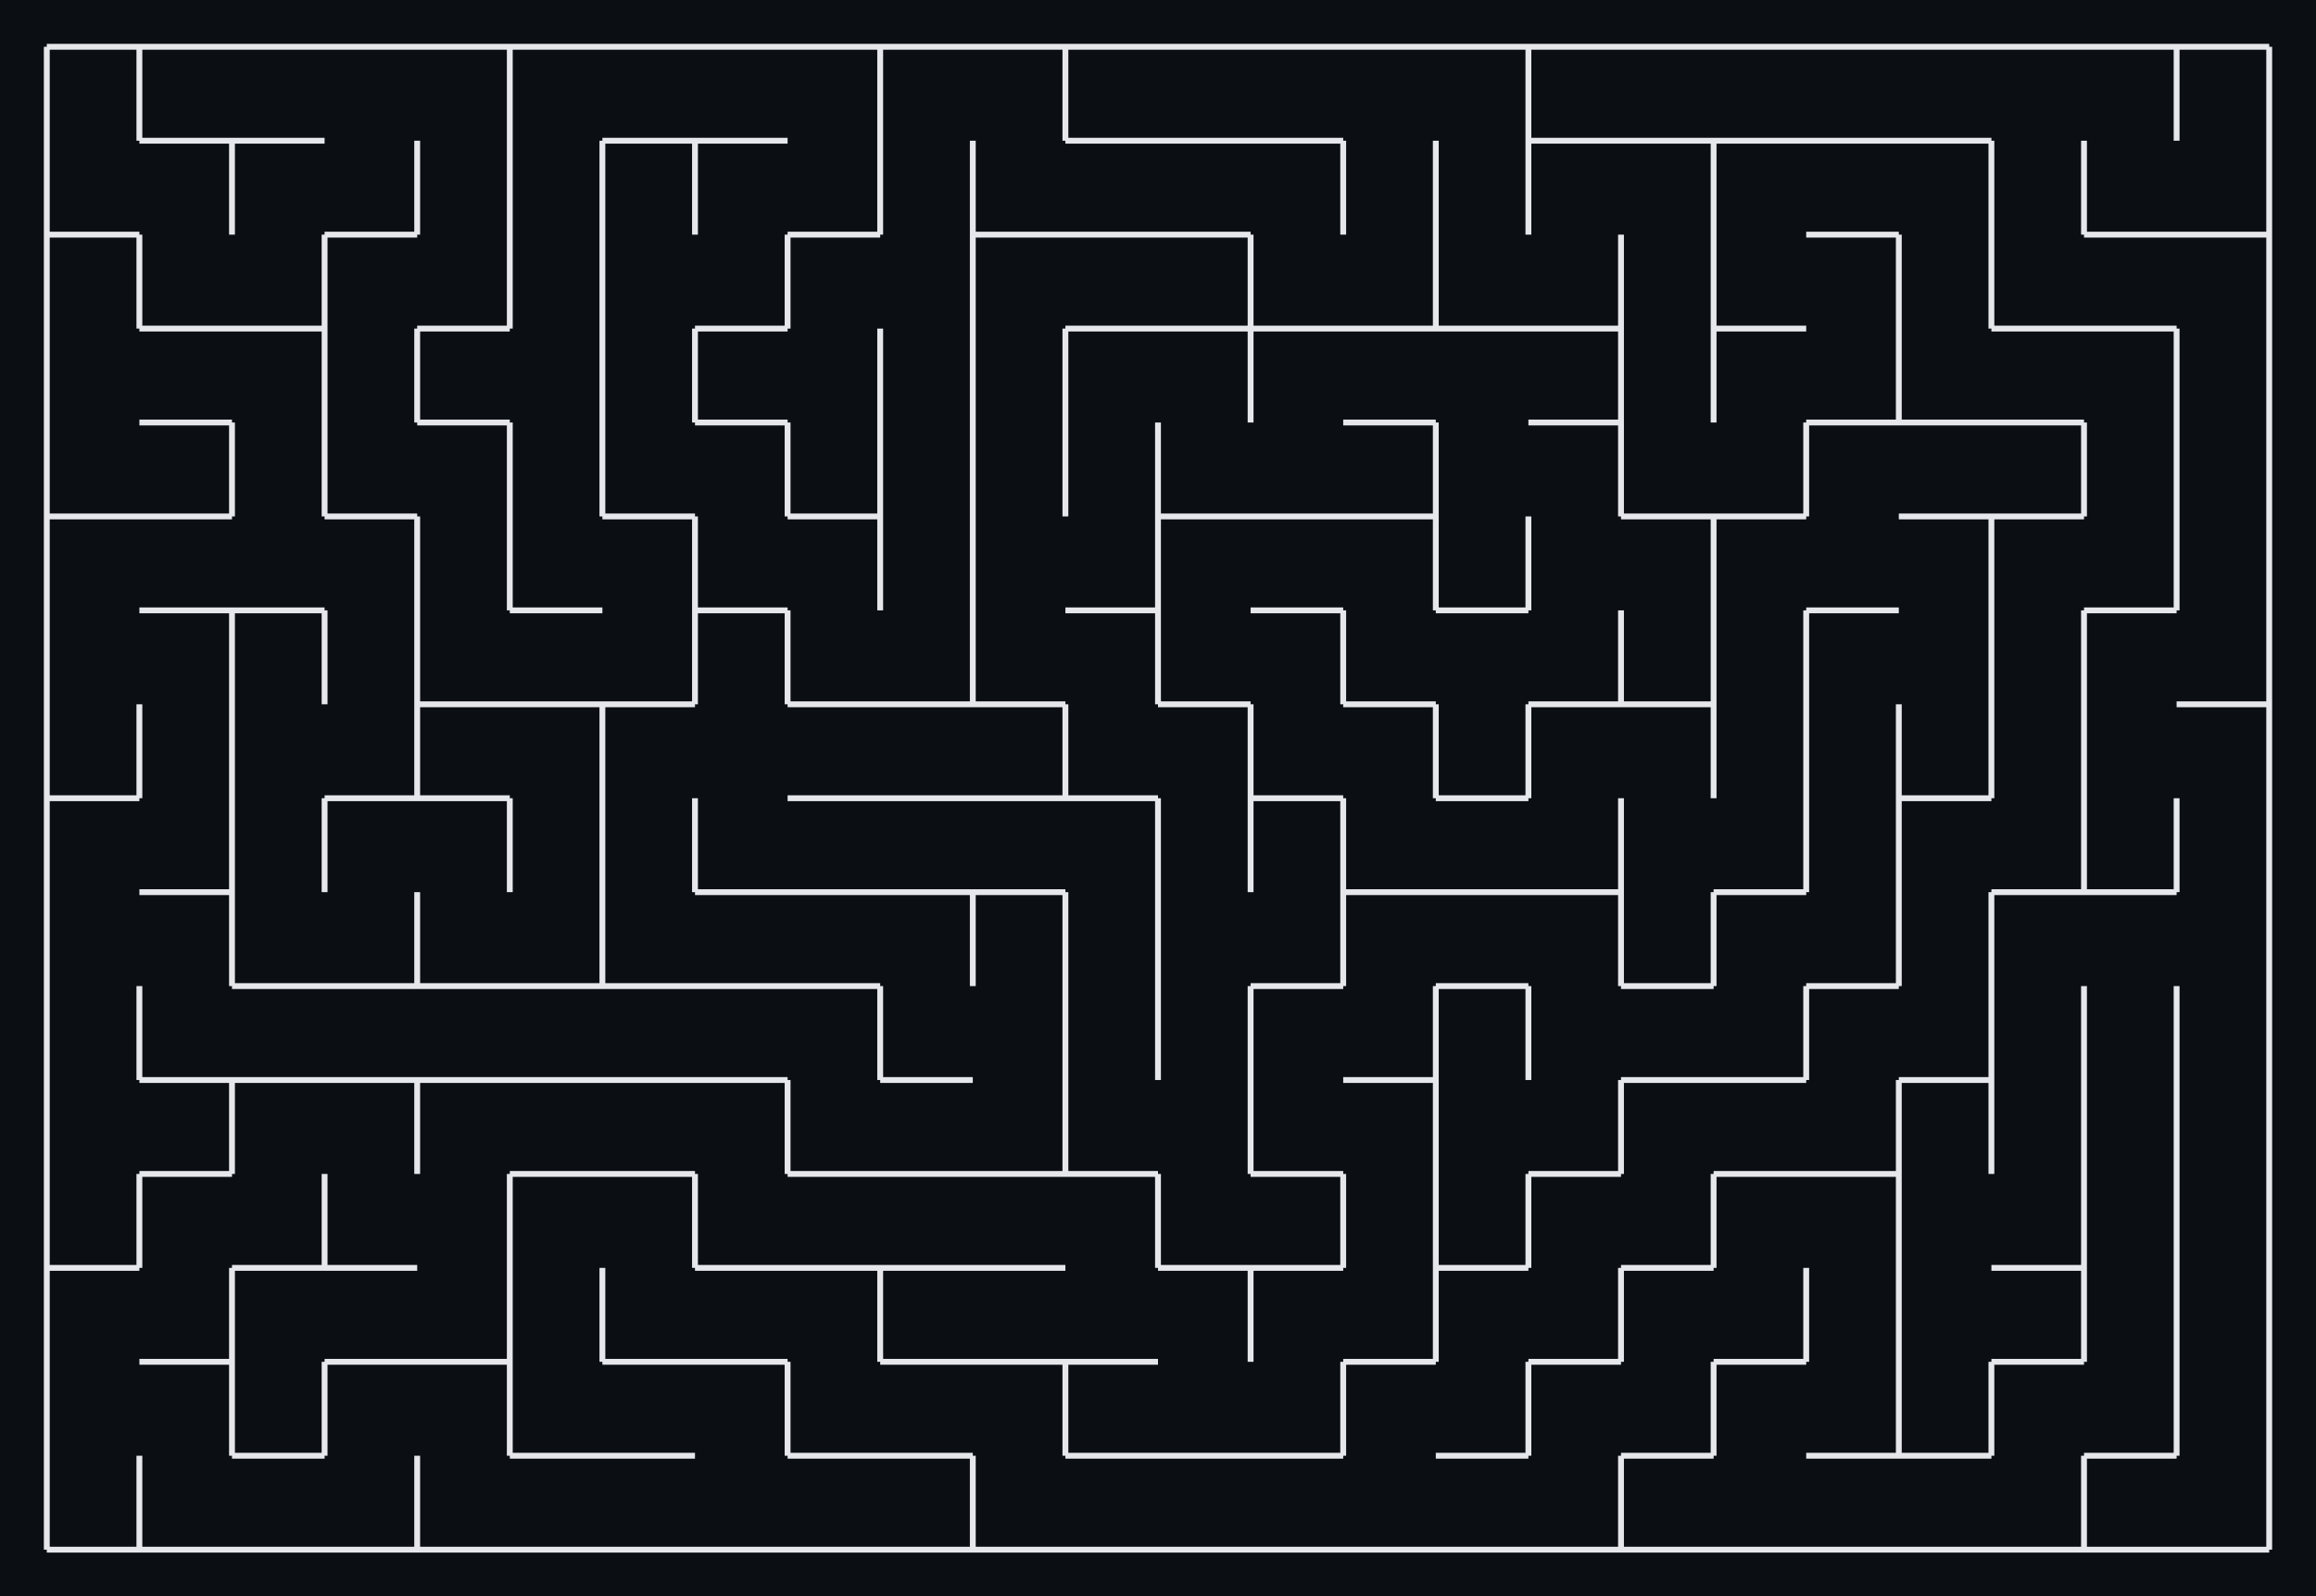 <svg xmlns="http://www.w3.org/2000/svg" viewBox="12 12 396 273" width="396" height="273" shape-rendering="geometricPrecision"><rect x="12" y="12" width="396" height="273" fill="#0b0f14"/><path d="M 20.000 20.000 L 35.833 20.000 M 35.833 20.000 L 35.833 36.063 M 20.000 36.063 L 20.000 20.000 M 35.833 20.000 L 51.667 20.000 M 51.667 36.063 L 35.833 36.063 M 35.833 36.063 L 35.833 20.000 M 51.667 20.000 L 67.500 20.000 M 67.500 36.063 L 51.667 36.063 M 67.500 20.000 L 83.333 20.000 M 83.333 20.000 L 99.167 20.000 M 99.167 20.000 L 99.167 36.063 M 99.167 20.000 L 115.000 20.000 M 99.167 36.063 L 99.167 20.000 M 115.000 20.000 L 130.833 20.000 M 130.833 36.063 L 115.000 36.063 M 130.833 20.000 L 146.667 20.000 M 146.667 36.063 L 130.833 36.063 M 146.667 20.000 L 162.500 20.000 M 162.500 20.000 L 162.500 36.063 M 162.500 20.000 L 178.333 20.000 M 162.500 36.063 L 162.500 20.000 M 178.333 20.000 L 194.167 20.000 M 194.167 20.000 L 194.167 36.063 M 194.167 20.000 L 210.000 20.000 M 210.000 36.063 L 194.167 36.063 M 194.167 36.063 L 194.167 20.000 M 210.000 20.000 L 225.833 20.000 M 225.833 36.063 L 210.000 36.063 M 225.833 20.000 L 241.667 20.000 M 241.667 36.063 L 225.833 36.063 M 241.667 20.000 L 257.500 20.000 M 257.500 20.000 L 273.333 20.000 M 273.333 20.000 L 273.333 36.063 M 273.333 20.000 L 289.167 20.000 M 289.167 36.063 L 273.333 36.063 M 273.333 36.063 L 273.333 20.000 M 289.167 20.000 L 305.000 20.000 M 305.000 36.063 L 289.167 36.063 M 305.000 20.000 L 320.833 20.000 M 320.833 36.063 L 305.000 36.063 M 320.833 20.000 L 336.667 20.000 M 336.667 36.063 L 320.833 36.063 M 336.667 20.000 L 352.500 20.000 M 352.500 36.063 L 336.667 36.063 M 352.500 20.000 L 368.333 20.000 M 368.333 20.000 L 384.167 20.000 M 384.167 20.000 L 384.167 36.063 M 384.167 20.000 L 400.000 20.000 M 400.000 20.000 L 400.000 36.063 M 384.167 36.063 L 384.167 20.000 M 35.833 52.125 L 20.000 52.125 M 20.000 52.125 L 20.000 36.063 M 35.833 36.063 L 51.667 36.063 M 51.667 36.063 L 51.667 52.125 M 51.667 36.063 L 67.500 36.063 M 51.667 52.125 L 51.667 36.063 M 83.333 36.063 L 83.333 52.125 M 83.333 52.125 L 67.500 52.125 M 99.167 36.063 L 99.167 52.125 M 83.333 52.125 L 83.333 36.063 M 115.000 36.063 L 115.000 52.125 M 99.167 52.125 L 99.167 36.063 M 115.000 36.063 L 130.833 36.063 M 130.833 36.063 L 130.833 52.125 M 115.000 52.125 L 115.000 36.063 M 130.833 36.063 L 146.667 36.063 M 130.833 52.125 L 130.833 36.063 M 162.500 36.063 L 162.500 52.125 M 162.500 52.125 L 146.667 52.125 M 178.333 36.063 L 178.333 52.125 M 162.500 52.125 L 162.500 36.063 M 194.167 52.125 L 178.333 52.125 M 178.333 52.125 L 178.333 36.063 M 194.167 36.063 L 210.000 36.063 M 210.000 52.125 L 194.167 52.125 M 210.000 36.063 L 225.833 36.063 M 225.833 52.125 L 210.000 52.125 M 225.833 36.063 L 241.667 36.063 M 241.667 36.063 L 241.667 52.125 M 257.500 36.063 L 257.500 52.125 M 241.667 52.125 L 241.667 36.063 M 273.333 36.063 L 273.333 52.125 M 257.500 52.125 L 257.500 36.063 M 273.333 36.063 L 289.167 36.063 M 273.333 52.125 L 273.333 36.063 M 289.167 36.063 L 305.000 36.063 M 305.000 36.063 L 305.000 52.125 M 305.000 36.063 L 320.833 36.063 M 305.000 52.125 L 305.000 36.063 M 320.833 36.063 L 336.667 36.063 M 336.667 52.125 L 320.833 52.125 M 336.667 36.063 L 352.500 36.063 M 352.500 36.063 L 352.500 52.125 M 368.333 36.063 L 368.333 52.125 M 352.500 52.125 L 352.500 36.063 M 384.167 52.125 L 368.333 52.125 M 368.333 52.125 L 368.333 36.063 M 400.000 36.063 L 400.000 52.125 M 400.000 52.125 L 384.167 52.125 M 20.000 52.125 L 35.833 52.125 M 35.833 52.125 L 35.833 68.188 M 20.000 68.188 L 20.000 52.125 M 51.667 68.188 L 35.833 68.188 M 35.833 68.188 L 35.833 52.125 M 67.500 52.125 L 67.500 68.188 M 67.500 68.188 L 51.667 68.188 M 67.500 52.125 L 83.333 52.125 M 67.500 68.188 L 67.500 52.125 M 99.167 52.125 L 99.167 68.188 M 99.167 68.188 L 83.333 68.188 M 115.000 52.125 L 115.000 68.188 M 99.167 68.188 L 99.167 52.125 M 115.000 68.188 L 115.000 52.125 M 146.667 52.125 L 146.667 68.188 M 146.667 68.188 L 130.833 68.188 M 146.667 52.125 L 162.500 52.125 M 146.667 68.188 L 146.667 52.125 M 178.333 52.125 L 178.333 68.188 M 178.333 52.125 L 194.167 52.125 M 178.333 68.188 L 178.333 52.125 M 194.167 52.125 L 210.000 52.125 M 210.000 68.188 L 194.167 68.188 M 210.000 52.125 L 225.833 52.125 M 225.833 52.125 L 225.833 68.188 M 225.833 68.188 L 210.000 68.188 M 241.667 68.188 L 225.833 68.188 M 225.833 68.188 L 225.833 52.125 M 257.500 52.125 L 257.500 68.188 M 257.500 68.188 L 241.667 68.188 M 273.333 68.188 L 257.500 68.188 M 257.500 68.188 L 257.500 52.125 M 289.167 52.125 L 289.167 68.188 M 289.167 68.188 L 273.333 68.188 M 305.000 52.125 L 305.000 68.188 M 289.167 68.188 L 289.167 52.125 M 320.833 68.188 L 305.000 68.188 M 305.000 68.188 L 305.000 52.125 M 320.833 52.125 L 336.667 52.125 M 336.667 52.125 L 336.667 68.188 M 352.500 52.125 L 352.500 68.188 M 336.667 68.188 L 336.667 52.125 M 368.333 68.188 L 352.500 68.188 M 352.500 68.188 L 352.500 52.125 M 368.333 52.125 L 384.167 52.125 M 384.167 68.188 L 368.333 68.188 M 384.167 52.125 L 400.000 52.125 M 400.000 52.125 L 400.000 68.188 M 20.000 84.250 L 20.000 68.188 M 35.833 68.188 L 51.667 68.188 M 51.667 84.250 L 35.833 84.250 M 51.667 68.188 L 67.500 68.188 M 67.500 68.188 L 67.500 84.250 M 83.333 68.188 L 83.333 84.250 M 67.500 84.250 L 67.500 68.188 M 83.333 68.188 L 99.167 68.188 M 99.167 84.250 L 83.333 84.250 M 83.333 84.250 L 83.333 68.188 M 115.000 68.188 L 115.000 84.250 M 130.833 68.188 L 130.833 84.250 M 115.000 84.250 L 115.000 68.188 M 130.833 68.188 L 146.667 68.188 M 146.667 84.250 L 130.833 84.250 M 130.833 84.250 L 130.833 68.188 M 162.500 68.188 L 162.500 84.250 M 178.333 68.188 L 178.333 84.250 M 162.500 84.250 L 162.500 68.188 M 194.167 68.188 L 194.167 84.250 M 178.333 84.250 L 178.333 68.188 M 194.167 68.188 L 210.000 68.188 M 194.167 84.250 L 194.167 68.188 M 210.000 68.188 L 225.833 68.188 M 225.833 68.188 L 225.833 84.250 M 225.833 68.188 L 241.667 68.188 M 225.833 84.250 L 225.833 68.188 M 241.667 68.188 L 257.500 68.188 M 257.500 84.250 L 241.667 84.250 M 257.500 68.188 L 273.333 68.188 M 273.333 68.188 L 289.167 68.188 M 289.167 68.188 L 289.167 84.250 M 289.167 84.250 L 273.333 84.250 M 305.000 68.188 L 305.000 84.250 M 289.167 84.250 L 289.167 68.188 M 305.000 68.188 L 320.833 68.188 M 305.000 84.250 L 305.000 68.188 M 336.667 68.188 L 336.667 84.250 M 336.667 84.250 L 320.833 84.250 M 352.500 84.250 L 336.667 84.250 M 336.667 84.250 L 336.667 68.188 M 352.500 68.188 L 368.333 68.188 M 368.333 84.250 L 352.500 84.250 M 368.333 68.188 L 384.167 68.188 M 384.167 68.188 L 384.167 84.250 M 400.000 68.188 L 400.000 84.250 M 384.167 84.250 L 384.167 68.188 M 35.833 100.313 L 20.000 100.313 M 20.000 100.313 L 20.000 84.250 M 35.833 84.250 L 51.667 84.250 M 51.667 84.250 L 51.667 100.313 M 51.667 100.313 L 35.833 100.313 M 67.500 84.250 L 67.500 100.313 M 51.667 100.313 L 51.667 84.250 M 83.333 100.313 L 67.500 100.313 M 67.500 100.313 L 67.500 84.250 M 83.333 84.250 L 99.167 84.250 M 99.167 84.250 L 99.167 100.313 M 115.000 84.250 L 115.000 100.313 M 99.167 100.313 L 99.167 84.250 M 130.833 100.313 L 115.000 100.313 M 115.000 100.313 L 115.000 84.250 M 130.833 84.250 L 146.667 84.250 M 146.667 84.250 L 146.667 100.313 M 162.500 84.250 L 162.500 100.313 M 162.500 100.313 L 146.667 100.313 M 146.667 100.313 L 146.667 84.250 M 178.333 84.250 L 178.333 100.313 M 162.500 100.313 L 162.500 84.250 M 194.167 84.250 L 194.167 100.313 M 178.333 100.313 L 178.333 84.250 M 210.000 84.250 L 210.000 100.313 M 194.167 100.313 L 194.167 84.250 M 225.833 100.313 L 210.000 100.313 M 210.000 100.313 L 210.000 84.250 M 241.667 100.313 L 225.833 100.313 M 241.667 84.250 L 257.500 84.250 M 257.500 84.250 L 257.500 100.313 M 257.500 100.313 L 241.667 100.313 M 257.500 100.313 L 257.500 84.250 M 273.333 84.250 L 289.167 84.250 M 289.167 84.250 L 289.167 100.313 M 305.000 100.313 L 289.167 100.313 M 289.167 100.313 L 289.167 84.250 M 320.833 84.250 L 320.833 100.313 M 320.833 100.313 L 305.000 100.313 M 320.833 84.250 L 336.667 84.250 M 320.833 100.313 L 320.833 84.250 M 336.667 84.250 L 352.500 84.250 M 352.500 100.313 L 336.667 100.313 M 352.500 84.250 L 368.333 84.250 M 368.333 84.250 L 368.333 100.313 M 368.333 100.313 L 352.500 100.313 M 384.167 84.250 L 384.167 100.313 M 368.333 100.313 L 368.333 84.250 M 400.000 84.250 L 400.000 100.313 M 384.167 100.313 L 384.167 84.250 M 20.000 100.313 L 35.833 100.313 M 20.000 116.375 L 20.000 100.313 M 35.833 100.313 L 51.667 100.313 M 51.667 116.375 L 35.833 116.375 M 67.500 116.375 L 51.667 116.375 M 67.500 100.313 L 83.333 100.313 M 83.333 100.313 L 83.333 116.375 M 99.167 100.313 L 99.167 116.375 M 83.333 116.375 L 83.333 100.313 M 115.000 116.375 L 99.167 116.375 M 99.167 116.375 L 99.167 100.313 M 115.000 100.313 L 130.833 100.313 M 130.833 100.313 L 130.833 116.375 M 146.667 116.375 L 130.833 116.375 M 130.833 116.375 L 130.833 100.313 M 146.667 100.313 L 162.500 100.313 M 162.500 100.313 L 162.500 116.375 M 178.333 100.313 L 178.333 116.375 M 162.500 116.375 L 162.500 100.313 M 178.333 116.375 L 178.333 100.313 M 210.000 100.313 L 210.000 116.375 M 210.000 116.375 L 194.167 116.375 M 210.000 100.313 L 225.833 100.313 M 210.000 116.375 L 210.000 100.313 M 225.833 100.313 L 241.667 100.313 M 241.667 116.375 L 225.833 116.375 M 241.667 100.313 L 257.500 100.313 M 257.500 100.313 L 257.500 116.375 M 273.333 100.313 L 273.333 116.375 M 273.333 116.375 L 257.500 116.375 M 257.500 116.375 L 257.500 100.313 M 273.333 116.375 L 273.333 100.313 M 289.167 100.313 L 305.000 100.313 M 305.000 100.313 L 305.000 116.375 M 305.000 100.313 L 320.833 100.313 M 305.000 116.375 L 305.000 100.313 M 336.667 116.375 L 320.833 116.375 M 336.667 100.313 L 352.500 100.313 M 352.500 100.313 L 352.500 116.375 M 352.500 100.313 L 368.333 100.313 M 352.500 116.375 L 352.500 100.313 M 384.167 100.313 L 384.167 116.375 M 384.167 116.375 L 368.333 116.375 M 400.000 100.313 L 400.000 116.375 M 384.167 116.375 L 384.167 100.313 M 20.000 132.438 L 20.000 116.375 M 35.833 116.375 L 51.667 116.375 M 51.667 116.375 L 51.667 132.438 M 51.667 116.375 L 67.500 116.375 M 67.500 116.375 L 67.500 132.438 M 51.667 132.438 L 51.667 116.375 M 83.333 116.375 L 83.333 132.438 M 67.500 132.438 L 67.500 116.375 M 99.167 132.438 L 83.333 132.438 M 83.333 132.438 L 83.333 116.375 M 99.167 116.375 L 115.000 116.375 M 115.000 132.438 L 99.167 132.438 M 130.833 116.375 L 130.833 132.438 M 130.833 132.438 L 115.000 132.438 M 130.833 116.375 L 146.667 116.375 M 146.667 116.375 L 146.667 132.438 M 130.833 132.438 L 130.833 116.375 M 162.500 132.438 L 146.667 132.438 M 146.667 132.438 L 146.667 116.375 M 178.333 116.375 L 178.333 132.438 M 178.333 132.438 L 162.500 132.438 M 194.167 132.438 L 178.333 132.438 M 178.333 132.438 L 178.333 116.375 M 194.167 116.375 L 210.000 116.375 M 210.000 116.375 L 210.000 132.438 M 225.833 132.438 L 210.000 132.438 M 210.000 132.438 L 210.000 116.375 M 225.833 116.375 L 241.667 116.375 M 241.667 116.375 L 241.667 132.438 M 257.500 132.438 L 241.667 132.438 M 241.667 132.438 L 241.667 116.375 M 257.500 116.375 L 273.333 116.375 M 289.167 116.375 L 289.167 132.438 M 289.167 132.438 L 273.333 132.438 M 305.000 116.375 L 305.000 132.438 M 305.000 132.438 L 289.167 132.438 M 289.167 132.438 L 289.167 116.375 M 320.833 116.375 L 320.833 132.438 M 305.000 132.438 L 305.000 116.375 M 320.833 116.375 L 336.667 116.375 M 320.833 132.438 L 320.833 116.375 M 352.500 116.375 L 352.500 132.438 M 368.333 116.375 L 368.333 132.438 M 352.500 132.438 L 352.500 116.375 M 368.333 116.375 L 384.167 116.375 M 368.333 132.438 L 368.333 116.375 M 400.000 116.375 L 400.000 132.438 M 400.000 132.438 L 384.167 132.438 M 35.833 132.438 L 35.833 148.500 M 35.833 148.500 L 20.000 148.500 M 20.000 148.500 L 20.000 132.438 M 51.667 132.438 L 51.667 148.500 M 35.833 148.500 L 35.833 132.438 M 51.667 148.500 L 51.667 132.438 M 83.333 132.438 L 83.333 148.500 M 83.333 148.500 L 67.500 148.500 M 83.333 132.438 L 99.167 132.438 M 99.167 148.500 L 83.333 148.500 M 83.333 148.500 L 83.333 132.438 M 99.167 132.438 L 115.000 132.438 M 115.000 132.438 L 115.000 148.500 M 115.000 132.438 L 130.833 132.438 M 115.000 148.500 L 115.000 132.438 M 146.667 132.438 L 162.500 132.438 M 162.500 148.500 L 146.667 148.500 M 162.500 132.438 L 178.333 132.438 M 178.333 148.500 L 162.500 148.500 M 178.333 132.438 L 194.167 132.438 M 194.167 132.438 L 194.167 148.500 M 194.167 148.500 L 178.333 148.500 M 210.000 148.500 L 194.167 148.500 M 194.167 148.500 L 194.167 132.438 M 210.000 132.438 L 225.833 132.438 M 225.833 132.438 L 225.833 148.500 M 241.667 148.500 L 225.833 148.500 M 225.833 148.500 L 225.833 132.438 M 241.667 132.438 L 257.500 132.438 M 257.500 132.438 L 257.500 148.500 M 273.333 132.438 L 273.333 148.500 M 273.333 148.500 L 257.500 148.500 M 257.500 148.500 L 257.500 132.438 M 273.333 132.438 L 289.167 132.438 M 273.333 148.500 L 273.333 132.438 M 289.167 132.438 L 305.000 132.438 M 305.000 132.438 L 305.000 148.500 M 320.833 132.438 L 320.833 148.500 M 305.000 148.500 L 305.000 132.438 M 336.667 132.438 L 336.667 148.500 M 320.833 148.500 L 320.833 132.438 M 352.500 132.438 L 352.500 148.500 M 352.500 148.500 L 336.667 148.500 M 336.667 148.500 L 336.667 132.438 M 368.333 132.438 L 368.333 148.500 M 352.500 148.500 L 352.500 132.438 M 368.333 148.500 L 368.333 132.438 M 384.167 132.438 L 400.000 132.438 M 400.000 132.438 L 400.000 148.500 M 20.000 148.500 L 35.833 148.500 M 20.000 164.563 L 20.000 148.500 M 51.667 148.500 L 51.667 164.563 M 51.667 164.563 L 35.833 164.563 M 67.500 148.500 L 67.500 164.563 M 51.667 164.563 L 51.667 148.500 M 67.500 148.500 L 83.333 148.500 M 67.500 164.563 L 67.500 148.500 M 83.333 148.500 L 99.167 148.500 M 99.167 148.500 L 99.167 164.563 M 115.000 148.500 L 115.000 164.563 M 99.167 164.563 L 99.167 148.500 M 130.833 148.500 L 130.833 164.563 M 115.000 164.563 L 115.000 148.500 M 146.667 164.563 L 130.833 164.563 M 130.833 164.563 L 130.833 148.500 M 146.667 148.500 L 162.500 148.500 M 162.500 164.563 L 146.667 164.563 M 162.500 148.500 L 178.333 148.500 M 178.333 164.563 L 162.500 164.563 M 178.333 148.500 L 194.167 148.500 M 194.167 164.563 L 178.333 164.563 M 194.167 148.500 L 210.000 148.500 M 210.000 148.500 L 210.000 164.563 M 225.833 148.500 L 225.833 164.563 M 210.000 164.563 L 210.000 148.500 M 225.833 148.500 L 241.667 148.500 M 241.667 148.500 L 241.667 164.563 M 225.833 164.563 L 225.833 148.500 M 257.500 164.563 L 241.667 164.563 M 241.667 164.563 L 241.667 148.500 M 257.500 148.500 L 273.333 148.500 M 273.333 164.563 L 257.500 164.563 M 289.167 148.500 L 289.167 164.563 M 289.167 164.563 L 273.333 164.563 M 289.167 164.563 L 289.167 148.500 M 320.833 148.500 L 320.833 164.563 M 320.833 164.563 L 305.000 164.563 M 336.667 148.500 L 336.667 164.563 M 320.833 164.563 L 320.833 148.500 M 336.667 148.500 L 352.500 148.500 M 336.667 164.563 L 336.667 148.500 M 368.333 148.500 L 368.333 164.563 M 368.333 164.563 L 352.500 164.563 M 384.167 148.500 L 384.167 164.563 M 384.167 164.563 L 368.333 164.563 M 368.333 164.563 L 368.333 148.500 M 400.000 148.500 L 400.000 164.563 M 384.167 164.563 L 384.167 148.500 M 20.000 180.625 L 20.000 164.563 M 35.833 164.563 L 51.667 164.563 M 51.667 164.563 L 51.667 180.625 M 67.500 180.625 L 51.667 180.625 M 51.667 180.625 L 51.667 164.563 M 83.333 164.563 L 83.333 180.625 M 83.333 180.625 L 67.500 180.625 M 99.167 180.625 L 83.333 180.625 M 83.333 180.625 L 83.333 164.563 M 115.000 164.563 L 115.000 180.625 M 115.000 180.625 L 99.167 180.625 M 130.833 180.625 L 115.000 180.625 M 115.000 180.625 L 115.000 164.563 M 130.833 164.563 L 146.667 164.563 M 146.667 180.625 L 130.833 180.625 M 146.667 164.563 L 162.500 164.563 M 162.500 180.625 L 146.667 180.625 M 162.500 164.563 L 178.333 164.563 M 178.333 164.563 L 178.333 180.625 M 178.333 164.563 L 194.167 164.563 M 194.167 164.563 L 194.167 180.625 M 178.333 180.625 L 178.333 164.563 M 210.000 164.563 L 210.000 180.625 M 194.167 180.625 L 194.167 164.563 M 210.000 180.625 L 210.000 164.563 M 241.667 164.563 L 241.667 180.625 M 241.667 180.625 L 225.833 180.625 M 241.667 164.563 L 257.500 164.563 M 241.667 180.625 L 241.667 164.563 M 257.500 164.563 L 273.333 164.563 M 273.333 180.625 L 257.500 180.625 M 273.333 164.563 L 289.167 164.563 M 289.167 164.563 L 289.167 180.625 M 305.000 164.563 L 305.000 180.625 M 305.000 180.625 L 289.167 180.625 M 289.167 180.625 L 289.167 164.563 M 305.000 164.563 L 320.833 164.563 M 305.000 180.625 L 305.000 164.563 M 336.667 164.563 L 336.667 180.625 M 336.667 180.625 L 320.833 180.625 M 352.500 164.563 L 352.500 180.625 M 336.667 180.625 L 336.667 164.563 M 352.500 164.563 L 368.333 164.563 M 352.500 180.625 L 352.500 164.563 M 368.333 164.563 L 384.167 164.563 M 400.000 164.563 L 400.000 180.625 M 35.833 180.625 L 35.833 196.688 M 20.000 196.688 L 20.000 180.625 M 51.667 196.688 L 35.833 196.688 M 35.833 196.688 L 35.833 180.625 M 51.667 180.625 L 67.500 180.625 M 67.500 196.688 L 51.667 196.688 M 67.500 180.625 L 83.333 180.625 M 83.333 196.688 L 67.500 196.688 M 83.333 180.625 L 99.167 180.625 M 99.167 196.688 L 83.333 196.688 M 99.167 180.625 L 115.000 180.625 M 115.000 196.688 L 99.167 196.688 M 115.000 180.625 L 130.833 180.625 M 130.833 196.688 L 115.000 196.688 M 130.833 180.625 L 146.667 180.625 M 146.667 196.688 L 130.833 196.688 M 146.667 180.625 L 162.500 180.625 M 162.500 180.625 L 162.500 196.688 M 178.333 196.688 L 162.500 196.688 M 162.500 196.688 L 162.500 180.625 M 194.167 180.625 L 194.167 196.688 M 210.000 180.625 L 210.000 196.688 M 194.167 196.688 L 194.167 180.625 M 225.833 180.625 L 225.833 196.688 M 210.000 196.688 L 210.000 180.625 M 225.833 180.625 L 241.667 180.625 M 225.833 196.688 L 225.833 180.625 M 257.500 180.625 L 257.500 196.688 M 257.500 196.688 L 241.667 196.688 M 257.500 180.625 L 273.333 180.625 M 273.333 180.625 L 273.333 196.688 M 257.500 196.688 L 257.500 180.625 M 273.333 196.688 L 273.333 180.625 M 289.167 180.625 L 305.000 180.625 M 305.000 196.688 L 289.167 196.688 M 320.833 180.625 L 320.833 196.688 M 320.833 196.688 L 305.000 196.688 M 320.833 180.625 L 336.667 180.625 M 320.833 196.688 L 320.833 180.625 M 352.500 180.625 L 352.500 196.688 M 352.500 196.688 L 336.667 196.688 M 368.333 180.625 L 368.333 196.688 M 352.500 196.688 L 352.500 180.625 M 384.167 180.625 L 384.167 196.688 M 368.333 196.688 L 368.333 180.625 M 400.000 180.625 L 400.000 196.688 M 384.167 196.688 L 384.167 180.625 M 20.000 212.750 L 20.000 196.688 M 35.833 196.688 L 51.667 196.688 M 51.667 196.688 L 51.667 212.750 M 51.667 212.750 L 35.833 212.750 M 51.667 196.688 L 67.500 196.688 M 51.667 212.750 L 51.667 196.688 M 67.500 196.688 L 83.333 196.688 M 83.333 196.688 L 83.333 212.750 M 83.333 196.688 L 99.167 196.688 M 83.333 212.750 L 83.333 196.688 M 99.167 196.688 L 115.000 196.688 M 115.000 212.750 L 99.167 212.750 M 115.000 196.688 L 130.833 196.688 M 130.833 212.750 L 115.000 212.750 M 130.833 196.688 L 146.667 196.688 M 146.667 196.688 L 146.667 212.750 M 162.500 212.750 L 146.667 212.750 M 146.667 212.750 L 146.667 196.688 M 162.500 196.688 L 178.333 196.688 M 178.333 212.750 L 162.500 212.750 M 194.167 196.688 L 194.167 212.750 M 194.167 212.750 L 178.333 212.750 M 210.000 212.750 L 194.167 212.750 M 194.167 212.750 L 194.167 196.688 M 225.833 196.688 L 225.833 212.750 M 241.667 212.750 L 225.833 212.750 M 225.833 212.750 L 225.833 196.688 M 241.667 196.688 L 257.500 196.688 M 257.500 196.688 L 257.500 212.750 M 257.500 212.750 L 257.500 196.688 M 289.167 196.688 L 289.167 212.750 M 289.167 212.750 L 273.333 212.750 M 289.167 196.688 L 305.000 196.688 M 289.167 212.750 L 289.167 196.688 M 305.000 196.688 L 320.833 196.688 M 320.833 212.750 L 305.000 212.750 M 336.667 196.688 L 336.667 212.750 M 336.667 212.750 L 320.833 212.750 M 336.667 196.688 L 352.500 196.688 M 352.500 196.688 L 352.500 212.750 M 336.667 212.750 L 336.667 196.688 M 368.333 196.688 L 368.333 212.750 M 352.500 212.750 L 352.500 196.688 M 384.167 196.688 L 384.167 212.750 M 368.333 212.750 L 368.333 196.688 M 400.000 196.688 L 400.000 212.750 M 384.167 212.750 L 384.167 196.688 M 35.833 212.750 L 35.833 228.813 M 35.833 228.813 L 20.000 228.813 M 20.000 228.813 L 20.000 212.750 M 35.833 212.750 L 51.667 212.750 M 35.833 228.813 L 35.833 212.750 M 67.500 212.750 L 67.500 228.813 M 67.500 228.813 L 51.667 228.813 M 83.333 228.813 L 67.500 228.813 M 67.500 228.813 L 67.500 212.750 M 99.167 212.750 L 99.167 228.813 M 99.167 212.750 L 115.000 212.750 M 99.167 228.813 L 99.167 212.750 M 115.000 212.750 L 130.833 212.750 M 130.833 212.750 L 130.833 228.813 M 146.667 228.813 L 130.833 228.813 M 130.833 228.813 L 130.833 212.750 M 146.667 212.750 L 162.500 212.750 M 162.500 228.813 L 146.667 228.813 M 162.500 212.750 L 178.333 212.750 M 178.333 228.813 L 162.500 228.813 M 178.333 212.750 L 194.167 212.750 M 194.167 228.813 L 178.333 228.813 M 194.167 212.750 L 210.000 212.750 M 210.000 212.750 L 210.000 228.813 M 225.833 228.813 L 210.000 228.813 M 210.000 228.813 L 210.000 212.750 M 225.833 212.750 L 241.667 212.750 M 241.667 212.750 L 241.667 228.813 M 241.667 228.813 L 225.833 228.813 M 257.500 212.750 L 257.500 228.813 M 241.667 228.813 L 241.667 212.750 M 273.333 212.750 L 273.333 228.813 M 273.333 228.813 L 257.500 228.813 M 257.500 228.813 L 257.500 212.750 M 273.333 212.750 L 289.167 212.750 M 273.333 228.813 L 273.333 212.750 M 305.000 212.750 L 305.000 228.813 M 305.000 228.813 L 289.167 228.813 M 305.000 212.750 L 320.833 212.750 M 305.000 228.813 L 305.000 212.750 M 320.833 212.750 L 336.667 212.750 M 336.667 212.750 L 336.667 228.813 M 336.667 228.813 L 336.667 212.750 M 368.333 212.750 L 368.333 228.813 M 368.333 228.813 L 352.500 228.813 M 384.167 212.750 L 384.167 228.813 M 368.333 228.813 L 368.333 212.750 M 400.000 212.750 L 400.000 228.813 M 384.167 228.813 L 384.167 212.750 M 20.000 228.813 L 35.833 228.813 M 20.000 244.875 L 20.000 228.813 M 51.667 228.813 L 51.667 244.875 M 51.667 244.875 L 35.833 244.875 M 51.667 228.813 L 67.500 228.813 M 51.667 244.875 L 51.667 228.813 M 67.500 228.813 L 83.333 228.813 M 83.333 244.875 L 67.500 244.875 M 99.167 228.813 L 99.167 244.875 M 99.167 244.875 L 83.333 244.875 M 115.000 228.813 L 115.000 244.875 M 99.167 244.875 L 99.167 228.813 M 130.833 244.875 L 115.000 244.875 M 115.000 244.875 L 115.000 228.813 M 130.833 228.813 L 146.667 228.813 M 146.667 244.875 L 130.833 244.875 M 146.667 228.813 L 162.500 228.813 M 162.500 228.813 L 162.500 244.875 M 162.500 228.813 L 178.333 228.813 M 178.333 244.875 L 162.500 244.875 M 162.500 244.875 L 162.500 228.813 M 178.333 228.813 L 194.167 228.813 M 194.167 244.875 L 178.333 244.875 M 210.000 244.875 L 194.167 244.875 M 210.000 228.813 L 225.833 228.813 M 225.833 228.813 L 225.833 244.875 M 225.833 228.813 L 241.667 228.813 M 225.833 244.875 L 225.833 228.813 M 257.500 228.813 L 257.500 244.875 M 257.500 244.875 L 241.667 244.875 M 257.500 228.813 L 273.333 228.813 M 257.500 244.875 L 257.500 228.813 M 289.167 228.813 L 289.167 244.875 M 289.167 244.875 L 273.333 244.875 M 289.167 228.813 L 305.000 228.813 M 289.167 244.875 L 289.167 228.813 M 320.833 228.813 L 320.833 244.875 M 320.833 244.875 L 305.000 244.875 M 336.667 228.813 L 336.667 244.875 M 320.833 244.875 L 320.833 228.813 M 336.667 244.875 L 336.667 228.813 M 352.500 228.813 L 368.333 228.813 M 368.333 228.813 L 368.333 244.875 M 368.333 244.875 L 352.500 244.875 M 384.167 228.813 L 384.167 244.875 M 368.333 244.875 L 368.333 228.813 M 400.000 228.813 L 400.000 244.875 M 384.167 244.875 L 384.167 228.813 M 20.000 260.938 L 20.000 244.875 M 35.833 244.875 L 51.667 244.875 M 51.667 244.875 L 51.667 260.938 M 67.500 244.875 L 67.500 260.938 M 67.500 260.938 L 51.667 260.938 M 51.667 260.938 L 51.667 244.875 M 67.500 244.875 L 83.333 244.875 M 67.500 260.938 L 67.500 244.875 M 83.333 244.875 L 99.167 244.875 M 99.167 244.875 L 99.167 260.938 M 115.000 260.938 L 99.167 260.938 M 99.167 260.938 L 99.167 244.875 M 115.000 244.875 L 130.833 244.875 M 130.833 260.938 L 115.000 260.938 M 130.833 244.875 L 146.667 244.875 M 146.667 244.875 L 146.667 260.938 M 162.500 260.938 L 146.667 260.938 M 146.667 260.938 L 146.667 244.875 M 162.500 244.875 L 178.333 244.875 M 178.333 260.938 L 162.500 260.938 M 178.333 244.875 L 194.167 244.875 M 194.167 244.875 L 194.167 260.938 M 194.167 244.875 L 210.000 244.875 M 210.000 260.938 L 194.167 260.938 M 194.167 260.938 L 194.167 244.875 M 225.833 260.938 L 210.000 260.938 M 241.667 244.875 L 241.667 260.938 M 241.667 260.938 L 225.833 260.938 M 241.667 244.875 L 257.500 244.875 M 241.667 260.938 L 241.667 244.875 M 273.333 244.875 L 273.333 260.938 M 273.333 260.938 L 257.500 260.938 M 273.333 244.875 L 289.167 244.875 M 273.333 260.938 L 273.333 244.875 M 305.000 244.875 L 305.000 260.938 M 305.000 260.938 L 289.167 260.938 M 305.000 244.875 L 320.833 244.875 M 305.000 260.938 L 305.000 244.875 M 336.667 244.875 L 336.667 260.938 M 336.667 260.938 L 320.833 260.938 M 352.500 244.875 L 352.500 260.938 M 352.500 260.938 L 336.667 260.938 M 336.667 260.938 L 336.667 244.875 M 352.500 244.875 L 368.333 244.875 M 352.500 260.938 L 352.500 244.875 M 384.167 244.875 L 384.167 260.938 M 384.167 260.938 L 368.333 260.938 M 400.000 244.875 L 400.000 260.938 M 384.167 260.938 L 384.167 244.875 M 35.833 260.938 L 35.833 277.000 M 35.833 277.000 L 20.000 277.000 M 20.000 277.000 L 20.000 260.938 M 51.667 277.000 L 35.833 277.000 M 35.833 277.000 L 35.833 260.938 M 51.667 260.938 L 67.500 260.938 M 67.500 277.000 L 51.667 277.000 M 83.333 260.938 L 83.333 277.000 M 83.333 277.000 L 67.500 277.000 M 99.167 277.000 L 83.333 277.000 M 83.333 277.000 L 83.333 260.938 M 99.167 260.938 L 115.000 260.938 M 115.000 277.000 L 99.167 277.000 M 115.000 260.938 L 130.833 260.938 M 130.833 277.000 L 115.000 277.000 M 146.667 277.000 L 130.833 277.000 M 146.667 260.938 L 162.500 260.938 M 162.500 277.000 L 146.667 277.000 M 162.500 260.938 L 178.333 260.938 M 178.333 260.938 L 178.333 277.000 M 178.333 277.000 L 162.500 277.000 M 194.167 277.000 L 178.333 277.000 M 178.333 277.000 L 178.333 260.938 M 194.167 260.938 L 210.000 260.938 M 210.000 277.000 L 194.167 277.000 M 210.000 260.938 L 225.833 260.938 M 225.833 277.000 L 210.000 277.000 M 225.833 260.938 L 241.667 260.938 M 241.667 277.000 L 225.833 277.000 M 257.500 277.000 L 241.667 277.000 M 257.500 260.938 L 273.333 260.938 M 273.333 277.000 L 257.500 277.000 M 289.167 260.938 L 289.167 277.000 M 289.167 277.000 L 273.333 277.000 M 289.167 260.938 L 305.000 260.938 M 305.000 277.000 L 289.167 277.000 M 289.167 277.000 L 289.167 260.938 M 320.833 277.000 L 305.000 277.000 M 320.833 260.938 L 336.667 260.938 M 336.667 277.000 L 320.833 277.000 M 336.667 260.938 L 352.500 260.938 M 352.500 277.000 L 336.667 277.000 M 368.333 260.938 L 368.333 277.000 M 368.333 277.000 L 352.500 277.000 M 368.333 260.938 L 384.167 260.938 M 384.167 277.000 L 368.333 277.000 M 368.333 277.000 L 368.333 260.938 M 400.000 260.938 L 400.000 277.000 M 400.000 277.000 L 384.167 277.000" fill="none" stroke="#e5e7eb" stroke-width="1" vector-effect="non-scaling-stroke"/></svg>